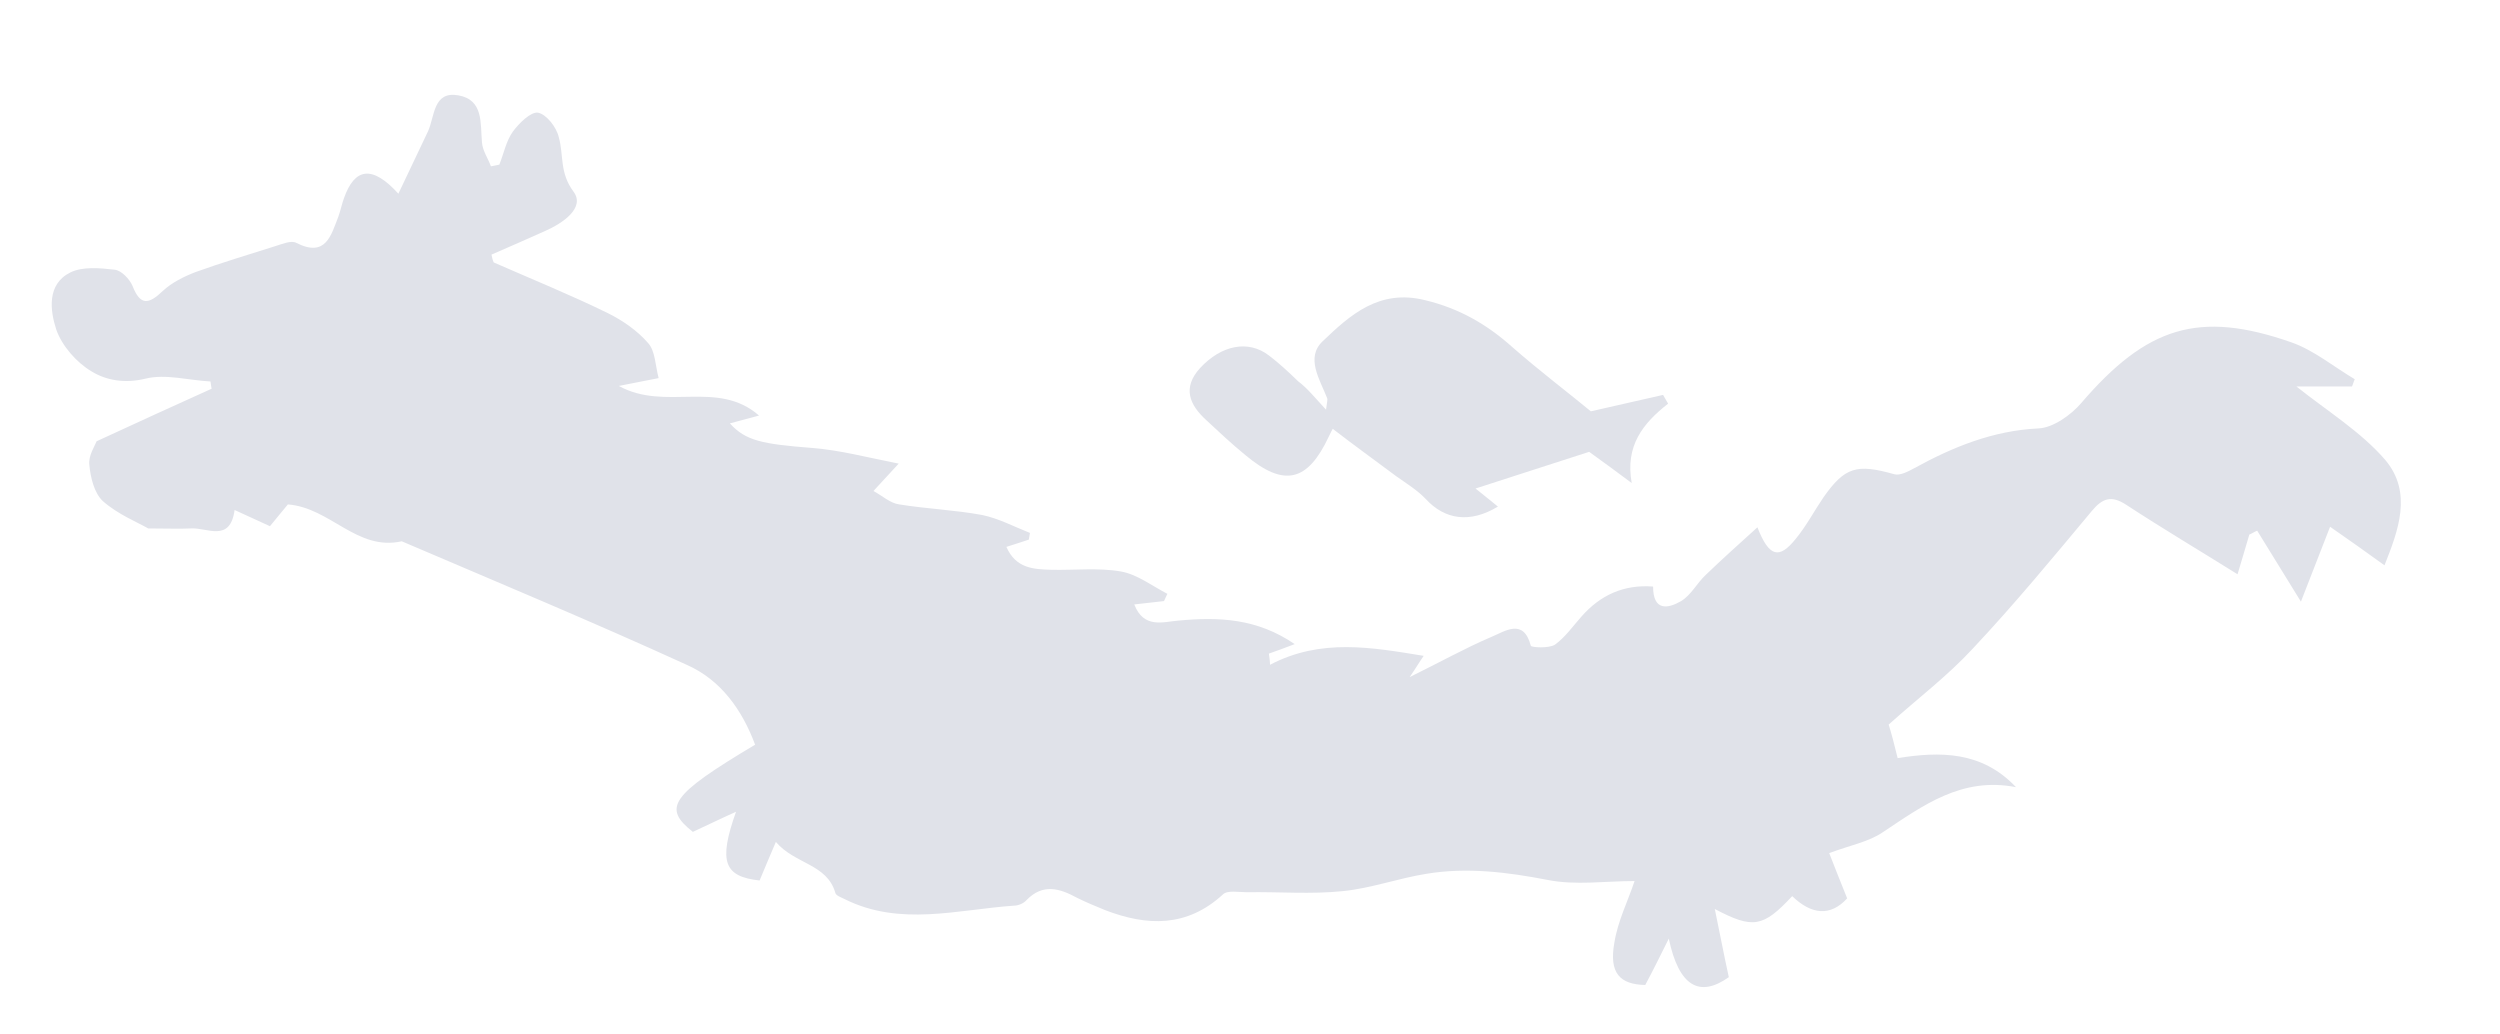 <svg width="580" height="240" viewBox="0 0 580 240" fill="none" xmlns="http://www.w3.org/2000/svg">
<path d="M300.367 149.434C298.024 150.342 296.203 150.99 294.381 151.638C294.511 152.546 294.641 153.453 294.641 154.231C306.483 148.008 318.324 150.212 330.296 152.157C329.385 153.453 328.474 155.009 327.043 157.083C333.939 153.712 339.925 150.342 346.041 147.749C349.164 146.452 353.458 143.341 355.15 149.823C355.28 150.212 359.314 150.471 360.745 149.564C363.088 147.878 364.909 145.285 366.861 143.081C371.286 138.025 376.751 135.562 383.517 136.081C383.517 141.785 386.901 141.266 390.024 139.451C392.366 138.025 393.667 135.303 395.749 133.358C399.523 129.728 403.427 126.227 407.721 122.338C410.454 129.339 412.796 129.728 416.57 125.061C419.042 122.079 420.864 118.578 423.076 115.337C428.021 108.336 430.753 107.558 439.472 110.022C440.773 110.411 442.725 109.373 444.156 108.596C453.135 103.669 462.374 99.909 472.914 99.391C476.298 99.261 480.462 96.279 482.804 93.557C498.029 75.795 510.131 71.906 531.601 79.425C536.806 81.24 541.491 85.13 546.306 87.982C546.045 88.501 545.915 89.149 545.655 89.667C541.231 89.667 536.937 89.667 532.773 89.667C539.929 95.372 547.737 100.169 553.333 106.651C559.839 114.3 556.325 123.246 553.202 131.154C548.908 128.042 544.874 125.19 540.58 122.208C537.978 128.95 536.026 133.877 533.814 139.581C529.91 133.228 526.787 128.172 523.664 123.116C523.013 123.375 522.493 123.764 521.842 124.023C520.931 127.265 519.89 130.506 519.109 133.228C510.391 127.783 501.672 122.597 493.344 117.152C489.831 114.819 487.749 115.596 485.276 118.578C476.298 129.339 467.319 140.229 457.69 150.471C451.834 156.824 444.937 162.01 438.171 168.103C438.821 170.177 439.472 172.641 440.253 175.882C450.012 174.326 459.772 174.196 467.709 182.623C455.087 180.16 446.108 186.902 436.739 193.125C433.486 195.329 429.192 196.107 424.377 197.922C425.678 201.292 426.98 204.534 428.541 208.423C424.637 212.701 420.213 212.183 415.789 207.904C409.022 215.165 406.68 215.554 397.831 210.886C399.002 216.461 399.913 221.388 401.085 226.703C394.318 231.5 389.503 228.907 387.161 217.758C385.209 221.647 383.648 224.888 381.696 228.518C375.84 228.389 373.237 225.796 374.539 218.665C375.319 213.739 377.662 209.071 379.223 204.404C372.327 204.404 365.56 205.441 359.054 204.145C349.685 202.33 340.315 201.163 330.946 202.719C324.44 203.756 318.064 206.089 311.557 206.738C304.14 207.515 296.723 206.867 289.306 206.997C287.354 206.997 284.751 206.478 283.71 207.515C275.382 215.165 266.143 214.905 256.384 211.146C254.172 210.238 251.96 209.331 249.878 208.293C245.844 206.089 241.94 204.923 238.166 208.812C237.516 209.59 236.214 210.108 235.303 210.108C222.161 211.016 208.758 215.035 195.875 208.553C195.094 208.164 193.923 207.775 193.793 207.127C191.841 200.385 184.424 200.515 180 195.329C178.568 198.7 177.397 201.422 176.226 204.274C168.028 203.367 166.597 199.996 170.761 188.328C166.987 190.013 164.124 191.439 160.741 192.995C153.714 187.42 155.406 184.568 175.185 172.77C172.192 164.732 167.247 157.731 159.309 154.231C137.448 144.248 115.327 135.043 93.205 125.579C82.795 127.913 76.679 117.8 66.79 117.023C65.749 118.319 64.187 120.134 62.626 122.079C59.893 120.782 57.16 119.616 54.428 118.319C53.386 125.968 48.051 122.338 44.278 122.597C41.545 122.727 38.682 122.597 34.388 122.597C31.916 121.171 27.361 119.356 23.848 116.245C21.896 114.43 20.985 110.8 20.725 107.818C20.465 105.743 22.026 103.41 22.416 102.373C31.916 97.965 40.504 94.075 49.092 90.186C48.962 89.667 48.962 89.149 48.832 88.501C43.757 88.241 38.422 86.685 33.737 87.852C28.923 89.019 24.629 88.241 21.245 86.167C17.732 84.093 14.349 80.203 13.047 76.443C11.616 72.035 10.835 65.942 16.3 63.219C19.163 61.793 23.197 62.182 26.581 62.571C28.142 62.701 30.094 64.775 30.744 66.331C32.566 70.998 34.518 70.609 37.771 67.498C39.853 65.553 42.716 64.127 45.449 63.09C51.565 60.886 57.681 59.071 63.797 57.126C65.488 56.608 67.57 55.7 68.742 56.348C75.638 59.849 76.809 54.533 78.501 50.255C79.021 48.829 79.282 47.403 79.802 45.977C82.275 38.976 86.308 38.198 92.424 44.939C94.897 39.754 97.109 35.086 99.321 30.419C100.883 26.919 100.492 21.084 106.348 22.122C112.204 23.159 111.423 28.604 111.813 33.012C111.943 34.957 113.245 36.772 113.895 38.587C114.546 38.457 115.197 38.328 115.847 38.198C116.888 35.605 117.409 32.753 118.97 30.549C120.402 28.604 123.134 25.881 124.826 26.141C126.778 26.53 129.12 29.512 129.641 31.845C130.812 35.994 129.771 40.013 133.024 44.421C135.887 48.181 130.552 51.811 126.387 53.626C122.354 55.441 118.19 57.256 114.025 59.071C114.156 59.719 114.286 60.367 114.546 60.886C123.395 64.775 132.373 68.405 141.092 72.684C144.475 74.369 147.858 76.703 150.331 79.555C152.022 81.37 152.022 84.741 152.803 87.723C150.981 88.112 147.988 88.63 143.564 89.538C154.365 95.501 166.466 87.982 176.096 96.409C173.233 97.187 171.281 97.705 169.329 98.224C172.973 102.243 176.746 103.021 188.458 103.928C194.964 104.447 201.21 106.132 208.497 107.558C205.635 110.67 204.203 112.226 202.642 113.911C204.594 114.948 206.545 116.763 208.627 117.023C215.004 118.06 221.64 118.319 227.886 119.486C231.66 120.264 235.303 122.208 238.947 123.635C238.817 124.153 238.817 124.672 238.687 125.19C237.125 125.709 235.564 126.227 233.482 126.876C235.694 131.932 239.858 132.062 243.892 132.191C249.227 132.321 254.822 131.673 260.027 132.58C263.801 133.228 267.314 135.951 270.828 137.766C270.568 138.285 270.307 138.933 270.047 139.451C267.835 139.711 265.623 139.97 263.15 140.229C265.363 145.934 269.917 144.248 273.3 143.989C282.8 143.081 291.648 143.47 300.367 149.434Z" fill="#E0E2E9"/>
<path d="M307.64 95.046C307.9 93.141 308.029 92.633 307.9 92.379C306.211 88.061 302.834 82.98 306.86 79.17C313.225 73.073 319.979 66.977 330.63 69.644C338.553 71.549 344.917 75.232 350.762 80.44C357.126 86.028 364.01 91.236 369.076 95.427C375.7 93.903 380.765 92.76 385.831 91.617C386.221 92.252 386.61 93.014 387 93.649C381.155 98.221 376.999 103.429 378.557 112.065C375.31 109.652 372.063 107.239 368.686 104.826C360.503 107.493 351.671 110.287 342.319 113.336C344.008 114.733 345.696 116.003 347.515 117.527C341.02 121.464 335.176 120.575 330.759 115.749C328.811 113.717 326.343 112.193 324.005 110.541C319.07 106.858 314.134 103.302 309.198 99.491C309.198 99.491 308.679 100.38 308.289 101.27C303.354 111.811 297.898 113.082 288.936 105.588C285.819 103.048 282.832 100.253 279.844 97.459C275.948 93.903 274.259 89.966 278.415 85.393C283.351 80.059 289.586 78.789 294.391 82.472C296.729 84.25 298.937 86.282 301.146 88.442C303.354 90.093 305.042 92.252 307.64 95.046Z" fill="#E0E2E9"/>
</svg>
